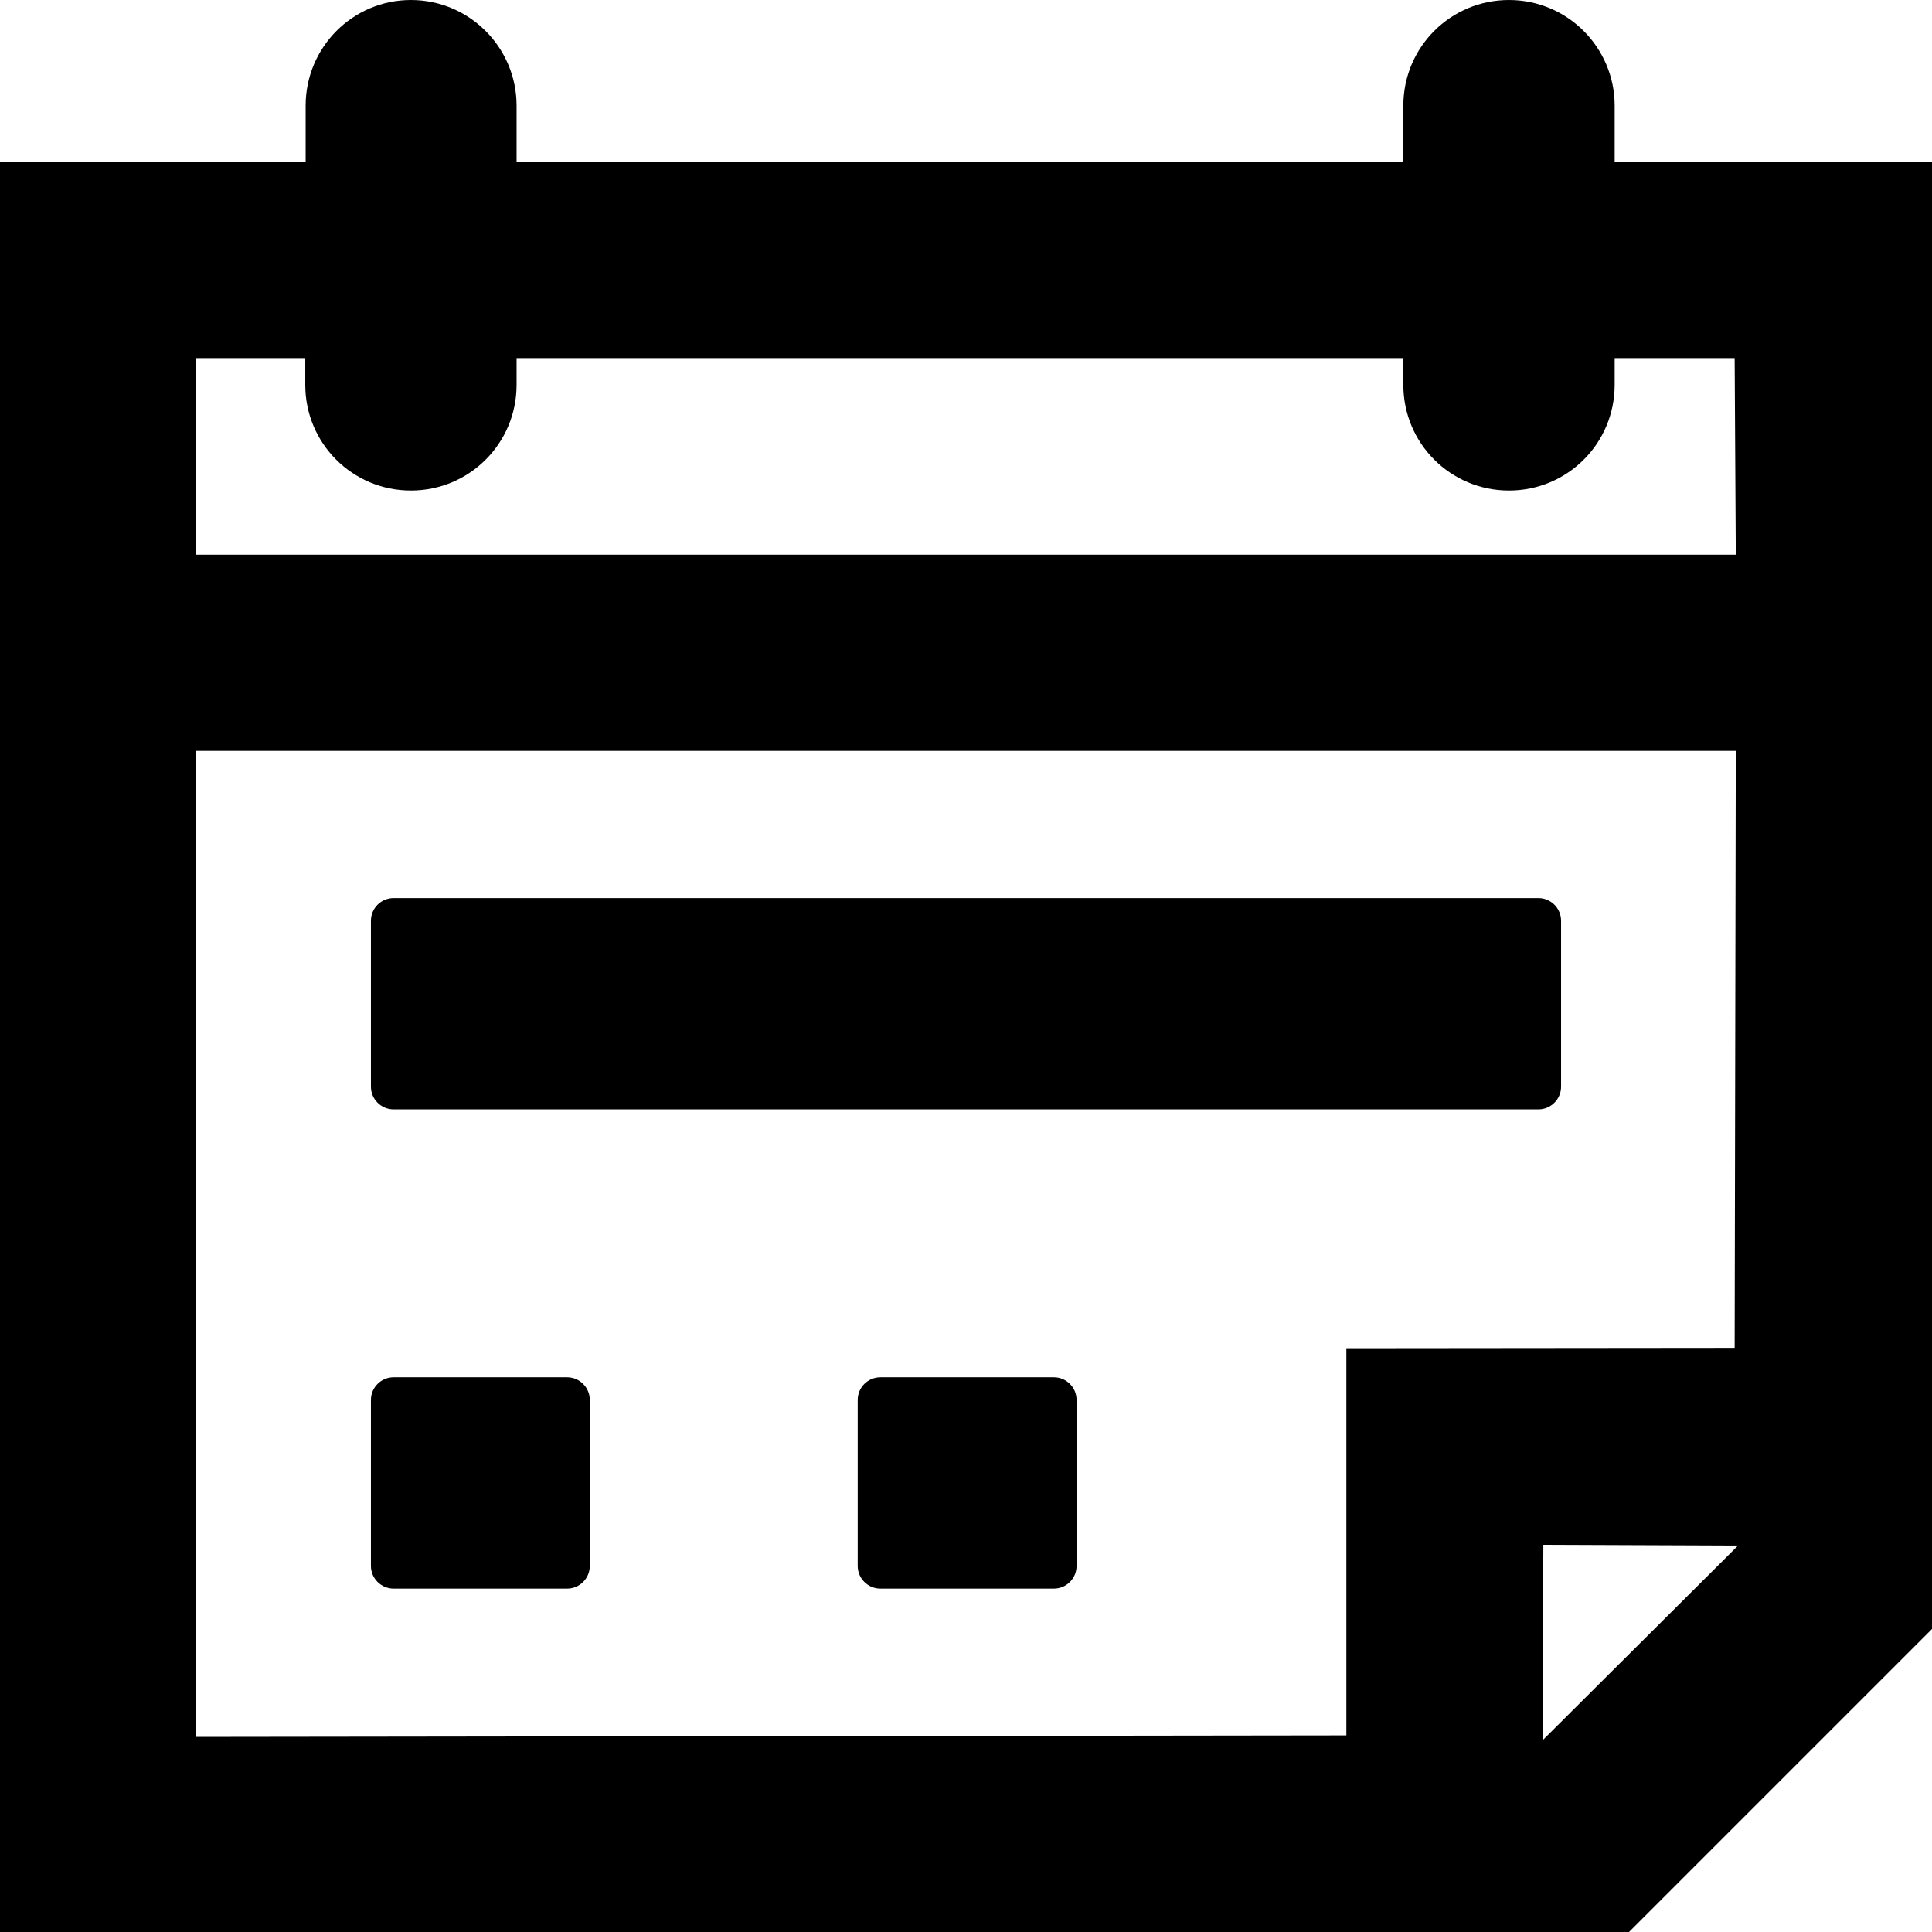 <?xml version="1.0" encoding="utf-8"?>
<!-- Generator: Adobe Illustrator 22.0.1, SVG Export Plug-In . SVG Version: 6.00 Build 0)  -->
<svg version="1.1" id="Layer_2_1_" xmlns="http://www.w3.org/2000/svg" xmlns:xlink="http://www.w3.org/1999/xlink" x="0px" y="0px"
	 viewBox="0 0 512 512" style="enable-background:new 0 0 512 512;" xml:space="preserve">
<g>
	<path d="M279.3,365h-46c-3.3,0-6,2.7-6,6v44c0,3.3,2.7,6,6,6h46c3.3,0,6-2.7,6-6v-44C285.3,367.7,282.6,365,279.3,365z M150.3,365
		h-46c-3.3,0-6,2.7-6,6v44c0,3.3,2.7,6,6,6h46c3.3,0,6-2.7,6-6v-44C156.3,367.7,153.6,365,150.3,365z M407.7,238H104.3
		c-3.3,0-6,2.7-6,6v44c0,3.3,2.7,6,6,6h303.4c3.3,0,6-2.7,6-6v-44C413.7,240.7,411,238,407.7,238z"/>
	<path d="M427.9,42.9V28c0-15.4-12.5-28-28-28s-28,12.5-28,28v15h-235V28c0-15.4-12.5-28-28-28C93.5,0,81,12.5,81,28v15H0v469.1
		h431.6l80.5-80.5l0.1-388.7L427.9,42.9z M51.9,94.9h29v7.1c0,15.5,12.5,28,28,28s28-12.5,28-28v-7.1h235v7.1c0,15.5,12.5,28,28,28
		s28-12.5,28-28v-7.1h31.8L460,147H52L51.9,94.9L51.9,94.9z M356.8,459.9L52,460.3V199h408l-0.3,158.2l-102.9,0.1L356.8,459.9
		L356.8,459.9z M408.8,461.2l0.2-51.8l51.6,0.2L408.8,461.2z"/>
</g>
</svg>
